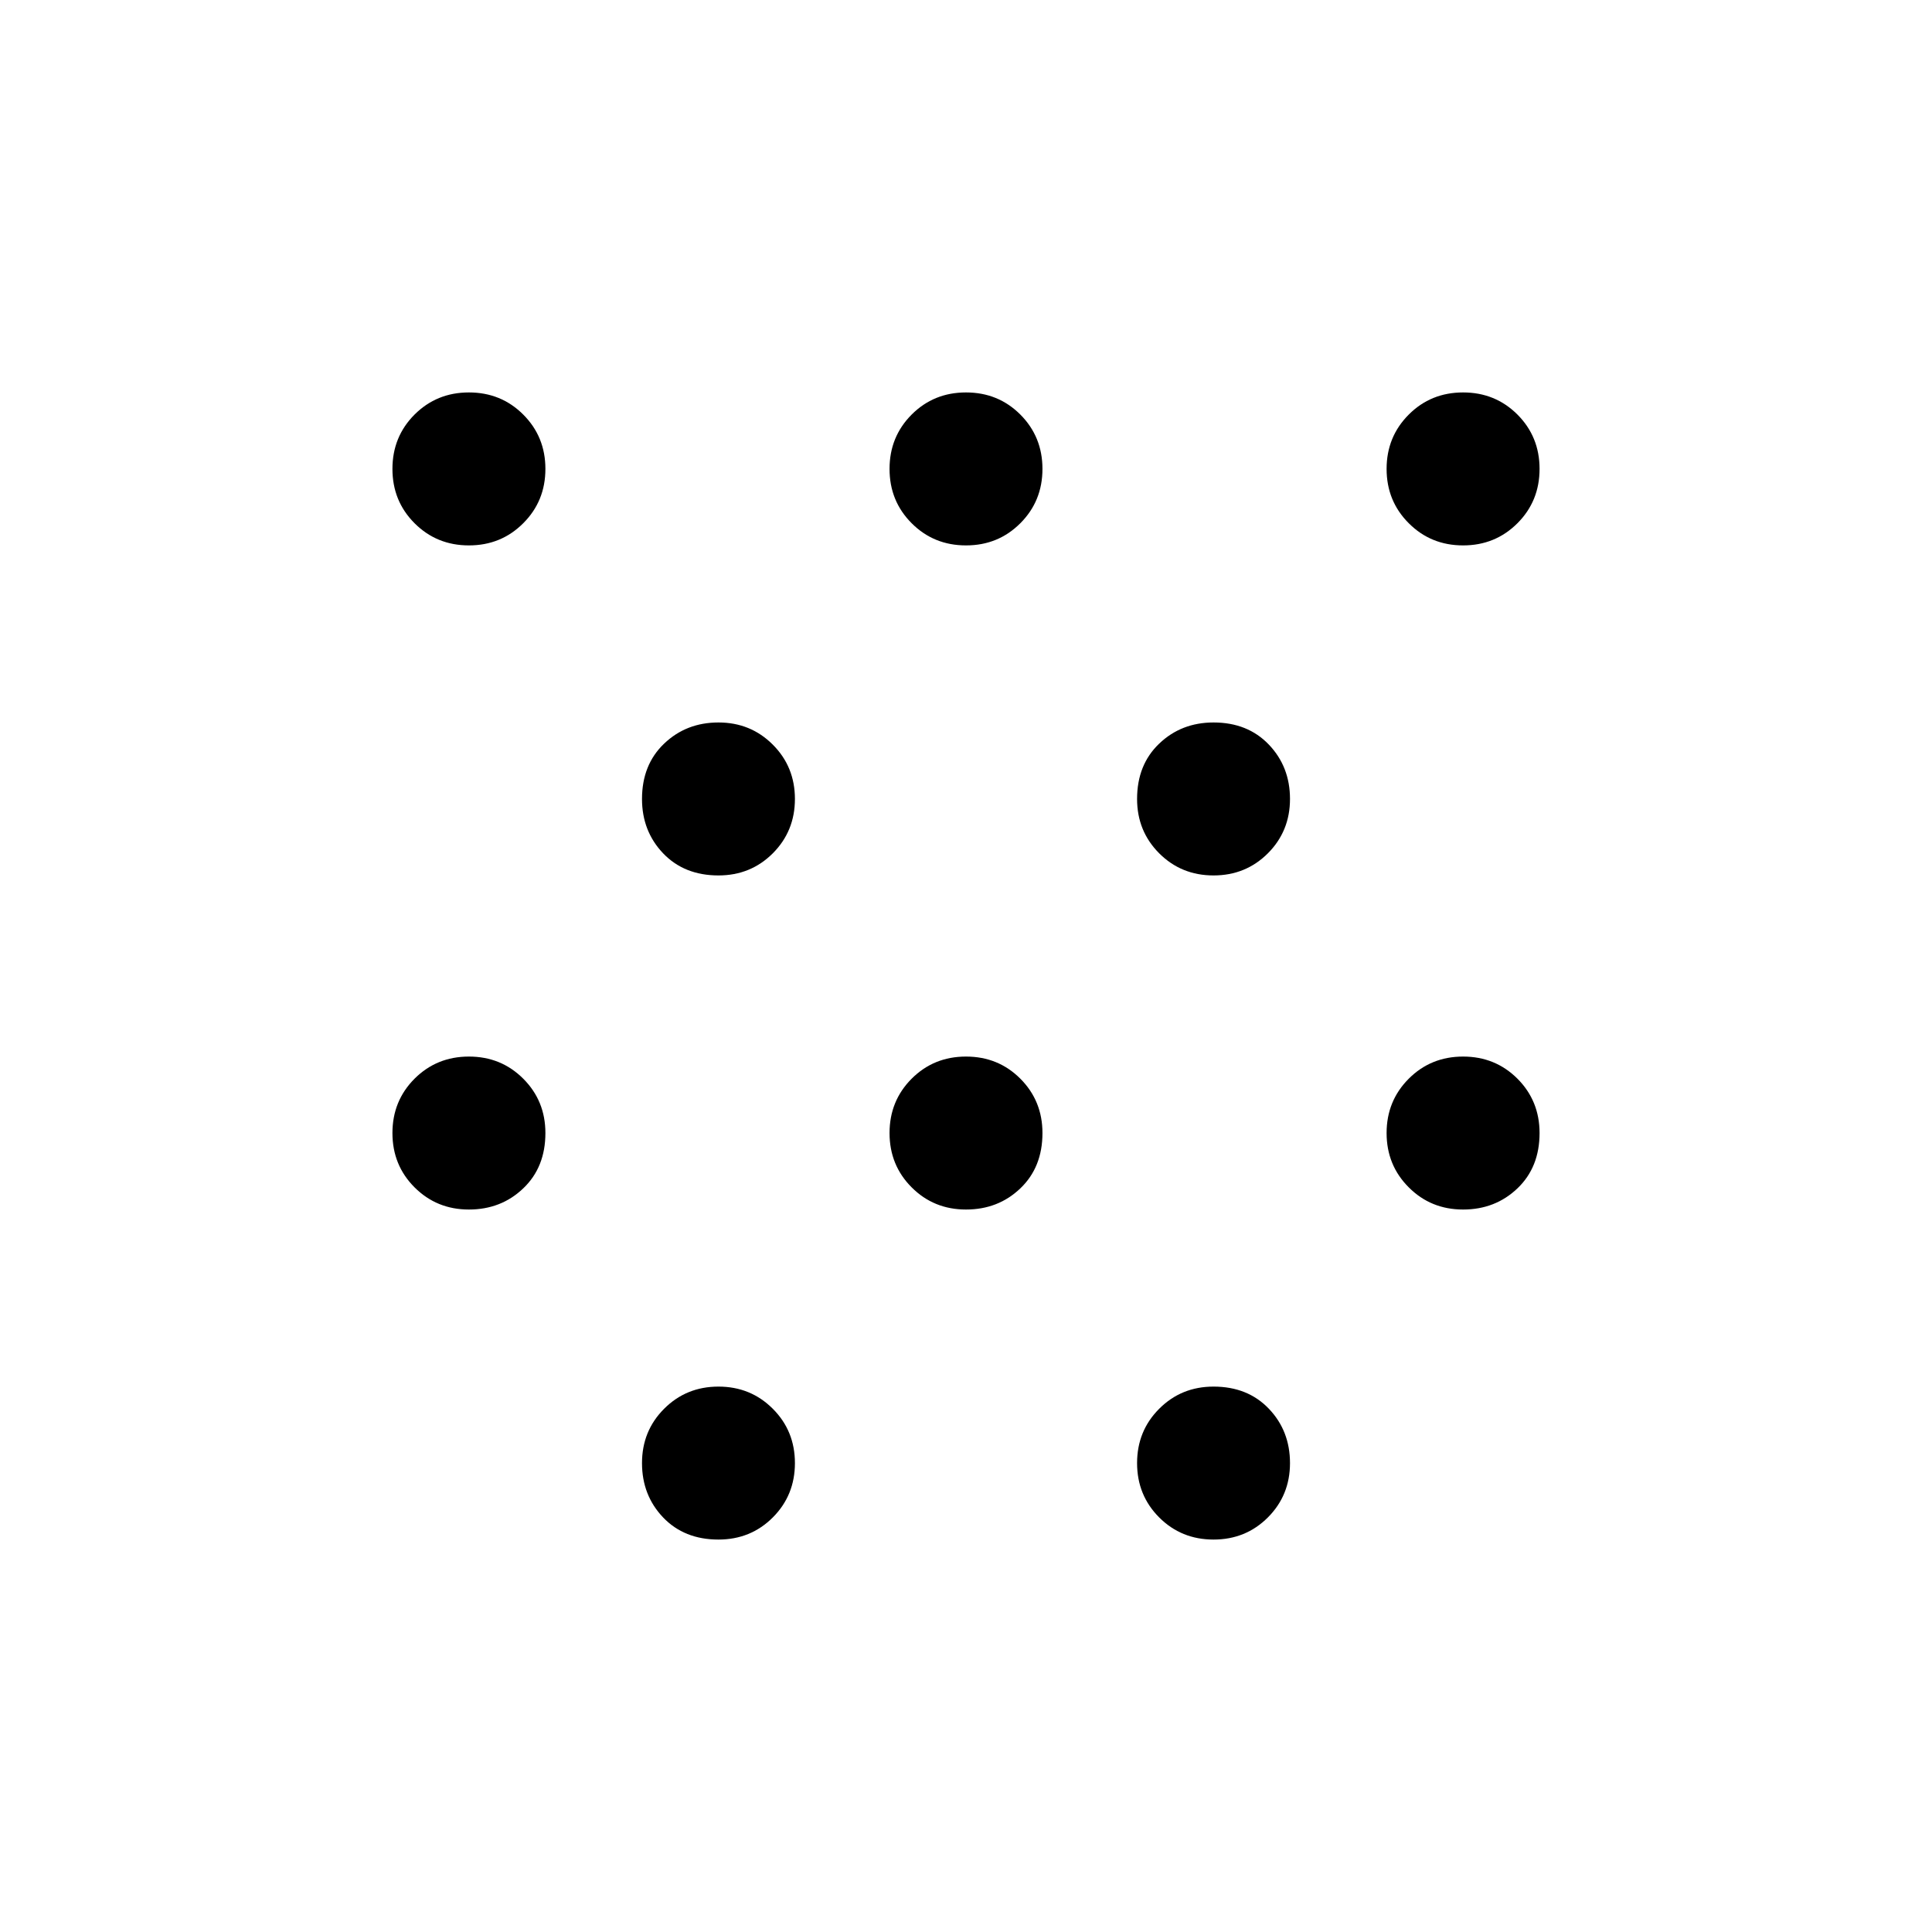 <svg xmlns="http://www.w3.org/2000/svg" height="40" width="40"><path d="M9.708 25.042q-.666 0-1.125-.459-.458-.458-.458-1.125 0-.666.458-1.125.459-.458 1.125-.458.667 0 1.125.458.459.459.459 1.125 0 .709-.459 1.146-.458.438-1.125.438Zm0-13.75q-.666 0-1.125-.459-.458-.458-.458-1.125 0-.666.458-1.125.459-.458 1.125-.458.667 0 1.125.458.459.459.459 1.125 0 .667-.459 1.125-.458.459-1.125.459Zm20.584 13.75q-.667 0-1.125-.459-.459-.458-.459-1.125 0-.666.459-1.125.458-.458 1.125-.458.666 0 1.125.458.458.459.458 1.125 0 .709-.458 1.146-.459.438-1.125.438Zm0-13.75q-.667 0-1.125-.459-.459-.458-.459-1.125 0-.666.459-1.125.458-.458 1.125-.458.666 0 1.125.458.458.459.458 1.125 0 .667-.458 1.125-.459.459-1.125.459ZM14.875 31.875q-.708 0-1.146-.458-.437-.459-.437-1.125 0-.667.458-1.125.458-.459 1.125-.459t1.125.459q.458.458.458 1.125 0 .666-.458 1.125-.458.458-1.125.458Zm0-13.75q-.708 0-1.146-.458-.437-.459-.437-1.125 0-.709.458-1.146.458-.438 1.125-.438t1.125.459q.458.458.458 1.125 0 .666-.458 1.125-.458.458-1.125.458ZM20 25.042q-.667 0-1.125-.459-.458-.458-.458-1.125 0-.666.458-1.125.458-.458 1.125-.458t1.125.458q.458.459.458 1.125 0 .709-.458 1.146-.458.438-1.125.438Zm0-13.75q-.667 0-1.125-.459-.458-.458-.458-1.125 0-.666.458-1.125.458-.458 1.125-.458t1.125.458q.458.459.458 1.125 0 .667-.458 1.125-.458.459-1.125.459Zm5.125 20.583q-.667 0-1.125-.458-.458-.459-.458-1.125 0-.667.458-1.125.458-.459 1.125-.459.708 0 1.146.459.437.458.437 1.125 0 .666-.458 1.125-.458.458-1.125.458Zm0-13.75q-.667 0-1.125-.458-.458-.459-.458-1.125 0-.709.458-1.146.458-.438 1.125-.438.708 0 1.146.459.437.458.437 1.125 0 .666-.458 1.125-.458.458-1.125.458Z"/></svg>